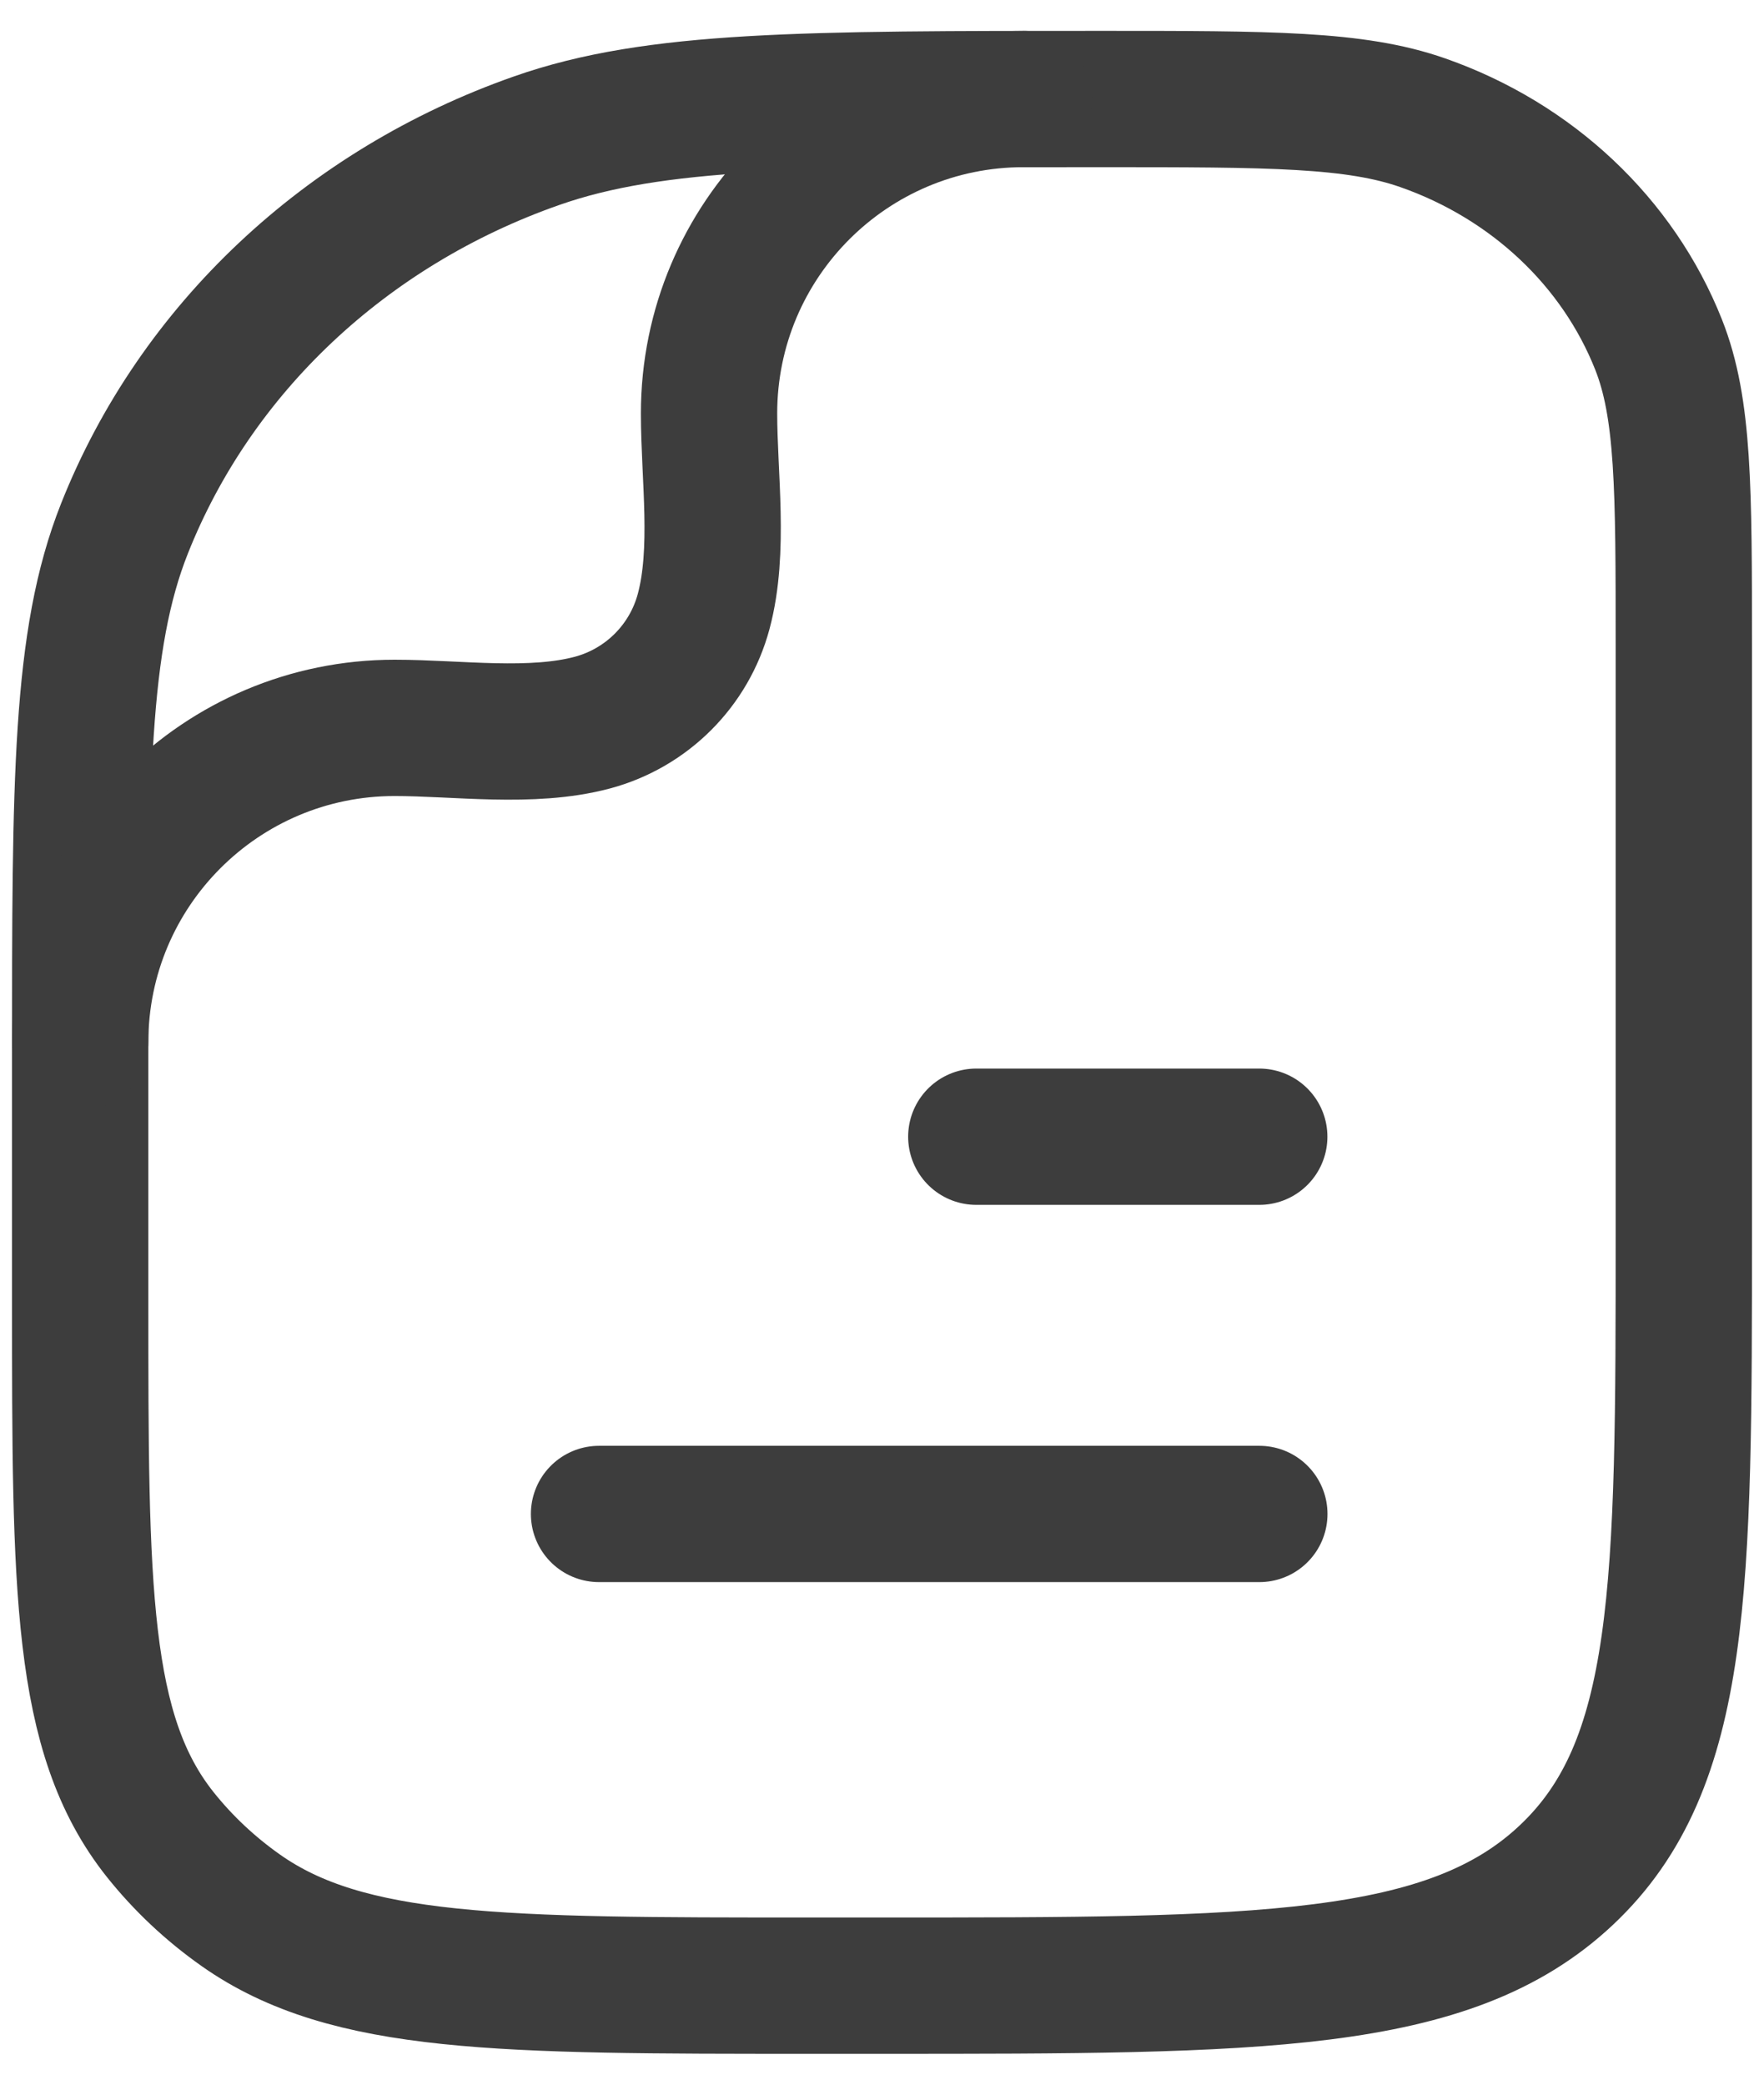 <svg xmlns="http://www.w3.org/2000/svg" width="22" height="26" viewBox="0 0 22 26" fill="none">
  <path d="M15.706 18.882H7.471" stroke="#3D3D3D" stroke-width="1.7" stroke-linecap="round" stroke-linejoin="round"/>
  <path d="M15.705 14.177H12.176" stroke="#3D3D3D" stroke-width="1.7" stroke-linecap="round" stroke-linejoin="round"/>
  <path d="M21 15.353C21 19.79 21 22.008 19.535 23.386C18.071 24.765 15.714 24.765 11 24.765H10.091C6.254 24.765 4.336 24.765 3.004 23.826C2.622 23.557 2.283 23.238 1.997 22.879C1 21.625 1 19.82 1 16.209V13.214C1 9.728 1 7.985 1.552 6.593C2.439 4.355 4.314 2.589 6.692 1.755C8.171 1.235 10.023 1.235 13.727 1.235C15.844 1.235 16.902 1.235 17.747 1.532C19.106 2.009 20.178 3.018 20.685 4.297C21 5.092 21 6.088 21 8.08V15.353Z" stroke="#3D3D3D" stroke-width="1.7" stroke-linejoin="round"/>
  <path d="M1 13C1 10.834 2.756 9.078 4.922 9.078C5.705 9.078 6.628 9.216 7.39 9.012C8.066 8.83 8.595 8.302 8.776 7.625C8.98 6.864 8.843 5.94 8.843 5.157C8.843 2.991 10.599 1.235 12.765 1.235" stroke="#3D3D3D" stroke-width="1.7" stroke-linecap="round" stroke-linejoin="round"/>
</svg>